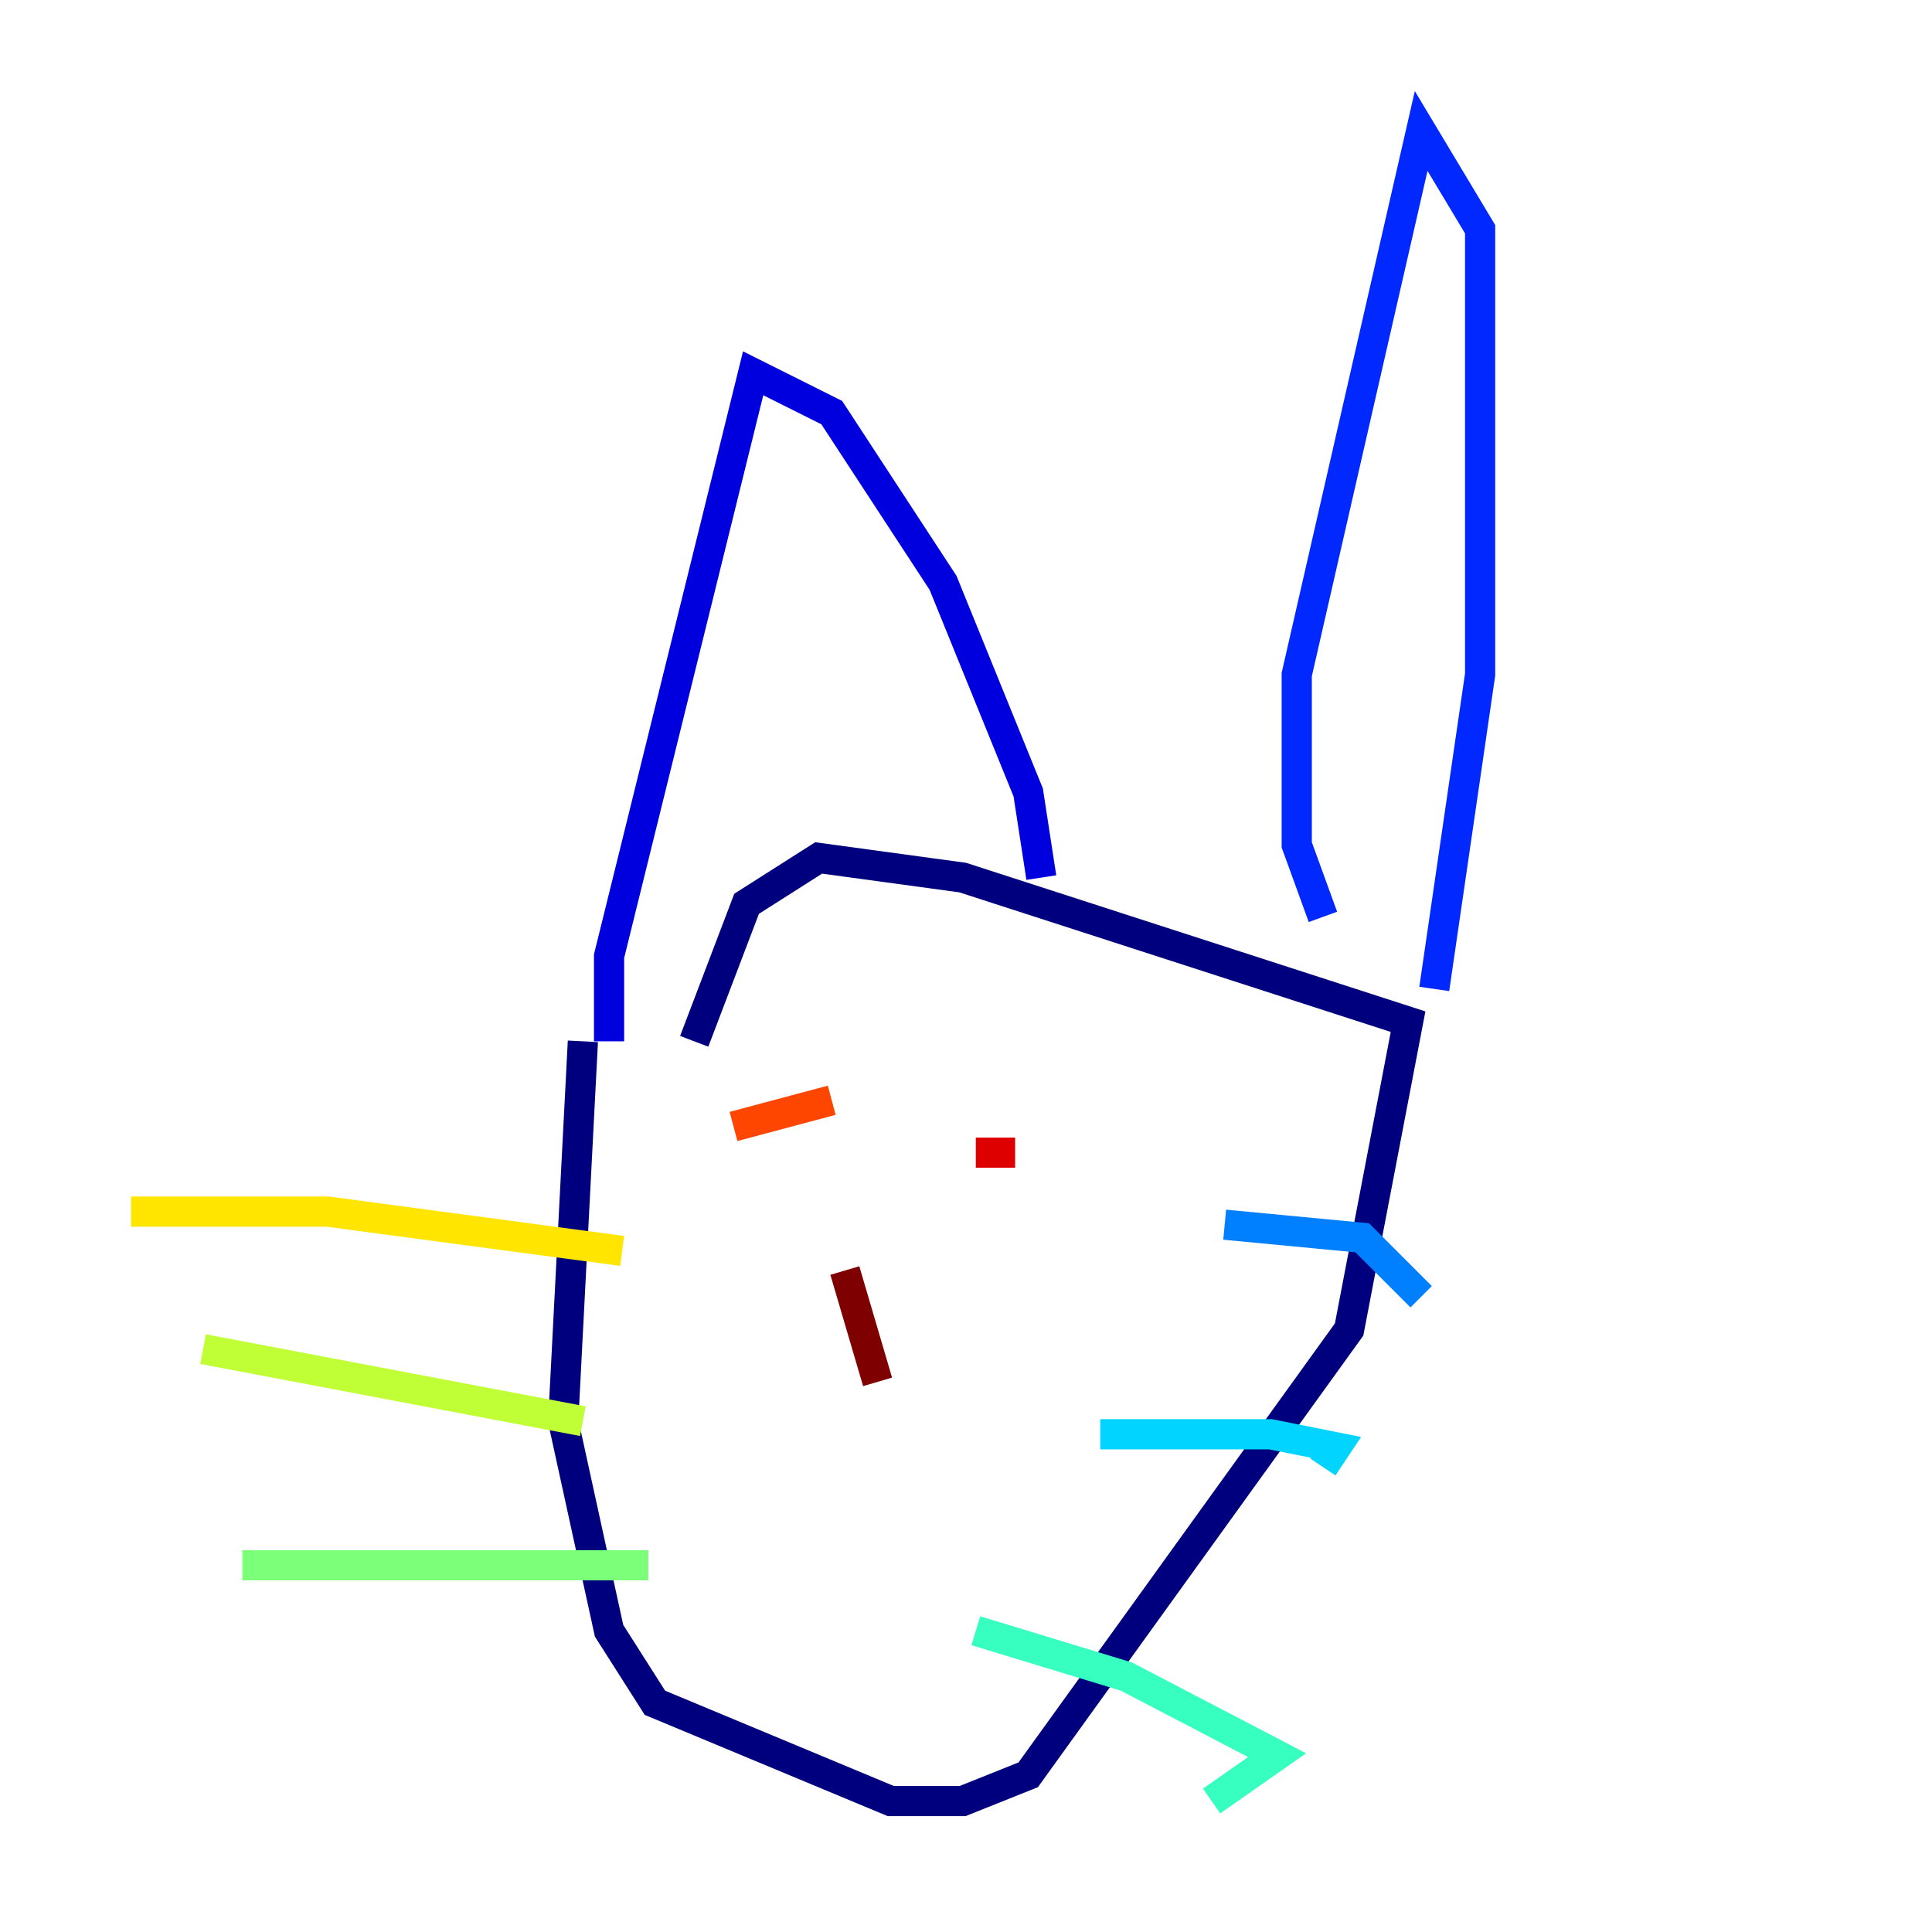 <?xml version="1.0" encoding="utf-8" ?>
<svg baseProfile="tiny" height="128" version="1.2" viewBox="0,0,128,128" width="128" xmlns="http://www.w3.org/2000/svg" xmlns:ev="http://www.w3.org/2001/xml-events" xmlns:xlink="http://www.w3.org/1999/xlink"><defs /><polyline fill="none" points="38.617,68.99 37.315,94.156 40.352,108.041 43.39,112.814 59.01,119.322 63.783,119.322 68.122,117.586 89.383,88.081 93.288,67.688 63.783,58.142 54.237,56.841 49.464,59.878 45.993,68.99" stroke="#00007f" stroke-width="2" /><polyline fill="none" points="40.352,68.99 40.352,63.349 49.898,24.732 55.105,27.336 62.481,38.617 68.122,52.502 68.99,58.142" stroke="#0000de" stroke-width="2" /><polyline fill="none" points="87.647,60.746 85.912,55.973 85.912,44.691 94.156,8.678 98.061,15.186 98.061,44.691 95.024,65.519" stroke="#0028ff" stroke-width="2" /><polyline fill="none" points="81.139,81.139 90.251,82.007 94.156,85.912" stroke="#0080ff" stroke-width="2" /><polyline fill="none" points="72.895,95.024 84.176,95.024 88.515,95.891 87.647,97.193" stroke="#00d4ff" stroke-width="2" /><polyline fill="none" points="64.651,108.041 74.63,111.078 84.61,116.285 80.271,119.322" stroke="#36ffc0" stroke-width="2" /><polyline fill="none" points="42.956,103.702 16.054,103.702" stroke="#7cff79" stroke-width="2" /><polyline fill="none" points="38.617,94.156 13.451,89.383" stroke="#c0ff36" stroke-width="2" /><polyline fill="none" points="41.22,82.875 21.695,80.271 8.678,80.271" stroke="#ffe500" stroke-width="2" /><polyline fill="none" points="51.634,75.498 51.634,75.498" stroke="#ff9400" stroke-width="2" /><polyline fill="none" points="55.105,72.895 48.597,74.63" stroke="#ff4600" stroke-width="2" /><polyline fill="none" points="64.651,76.366 67.254,76.366" stroke="#de0000" stroke-width="2" /><polyline fill="none" points="55.973,84.176 58.142,91.552" stroke="#7f0000" stroke-width="2" /></svg>